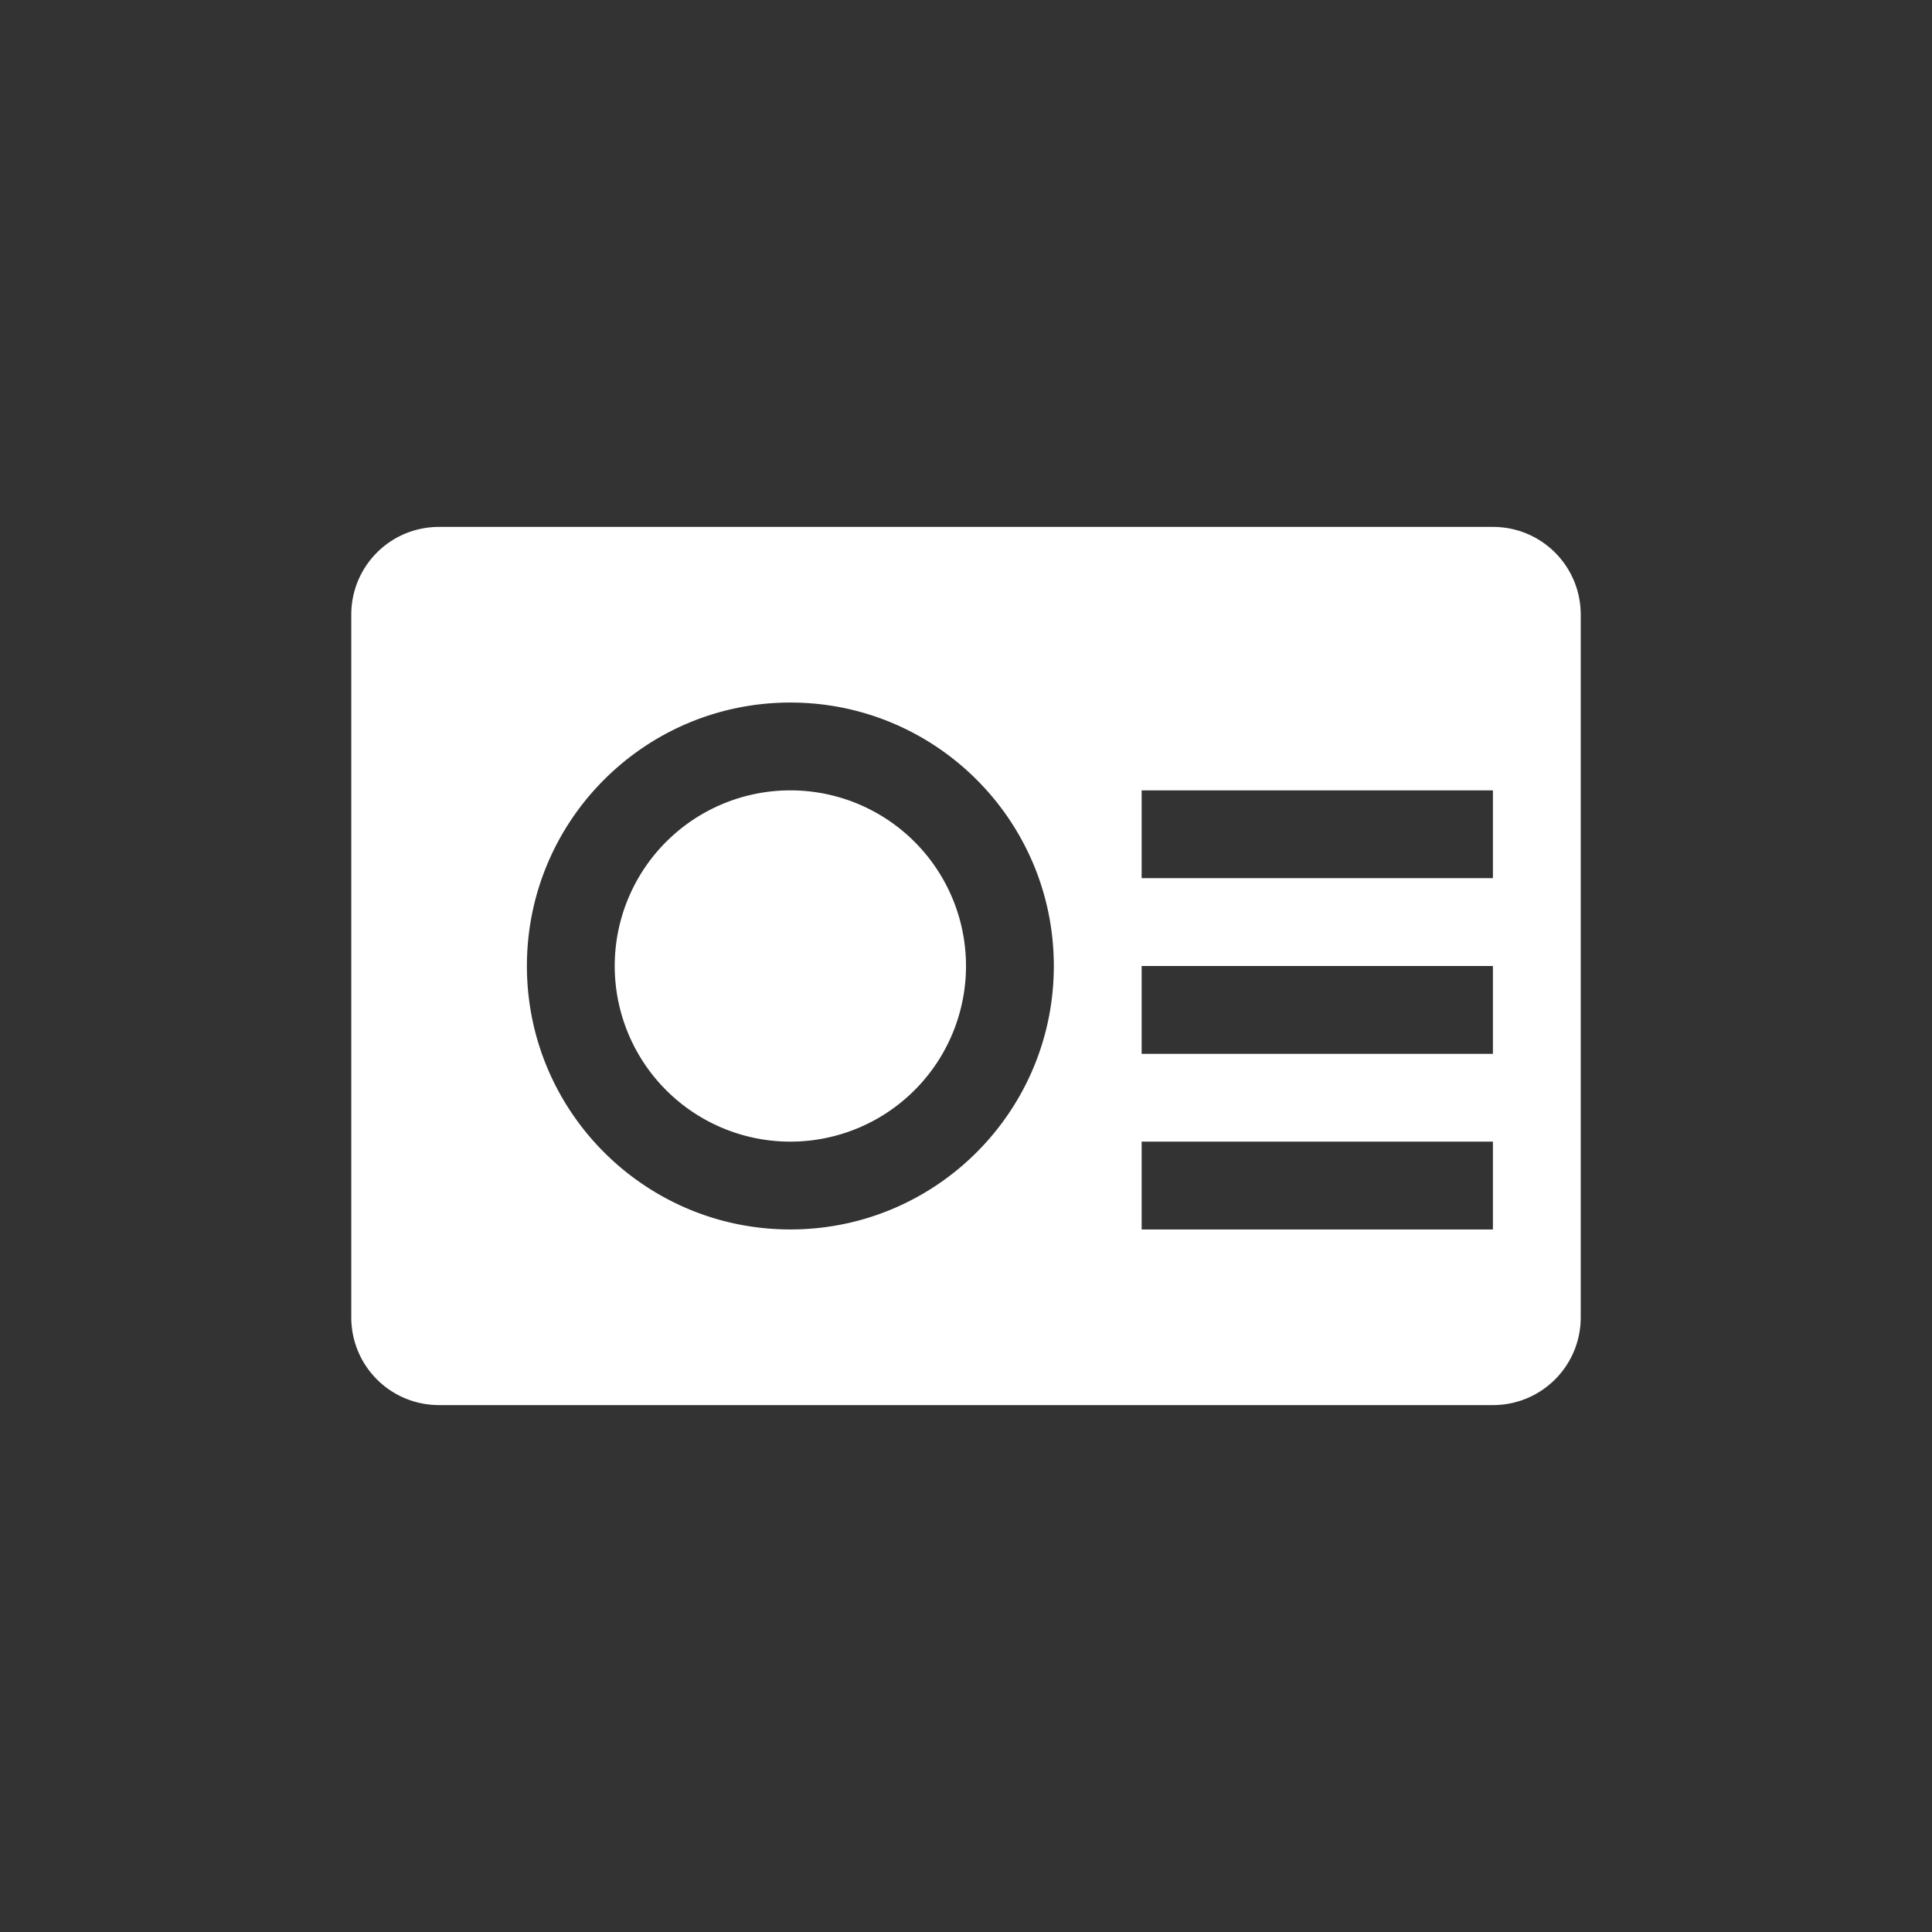 <svg xmlns="http://www.w3.org/2000/svg" width="22" height="22" version="1.1">
 <rect width="100%" height="100%" fill="#333333" stroke="none"/>
 <defs>
  <style id="current-color-scheme" type="text/css">
   .ColorScheme-Text { color:#ffffff; } .ColorScheme-Highlight { color:#4285f4; } .ColorScheme-NeutralText { color:#ff9800; } .ColorScheme-PositiveText { color:#4caf50; } .ColorScheme-NegativeText { color:#f44336; }
  </style>
 </defs>
 <path style="fill:currentColor" class="ColorScheme-Text" d="M 5,6 C 4.446,6 4,6.446 4,7 v 8 c 0,0.554 0.446,1 1,1 h 12 c 0.554,0 1,-0.446 1,-1 V 7 C 18,6.446 17.554,6 17,6 Z m 4,2 c 1.657,0 3,1.343 3,3 0,1.657 -1.343,3 -3,3 C 7.343,14 6,12.657 6,11 6,9.343 7.343,8 9,8 Z m 0,1 a 2,2 0 0 0 -2,2 2,2 0 0 0 2,2 2,2 0 0 0 2,-2 2,2 0 0 0 -2,-2 z m 4,0 h 4 v 1 h -4 z m 0,2 h 4 v 1 h -4 z m 0,2 h 4 v 1 h -4 z"/>
</svg>

